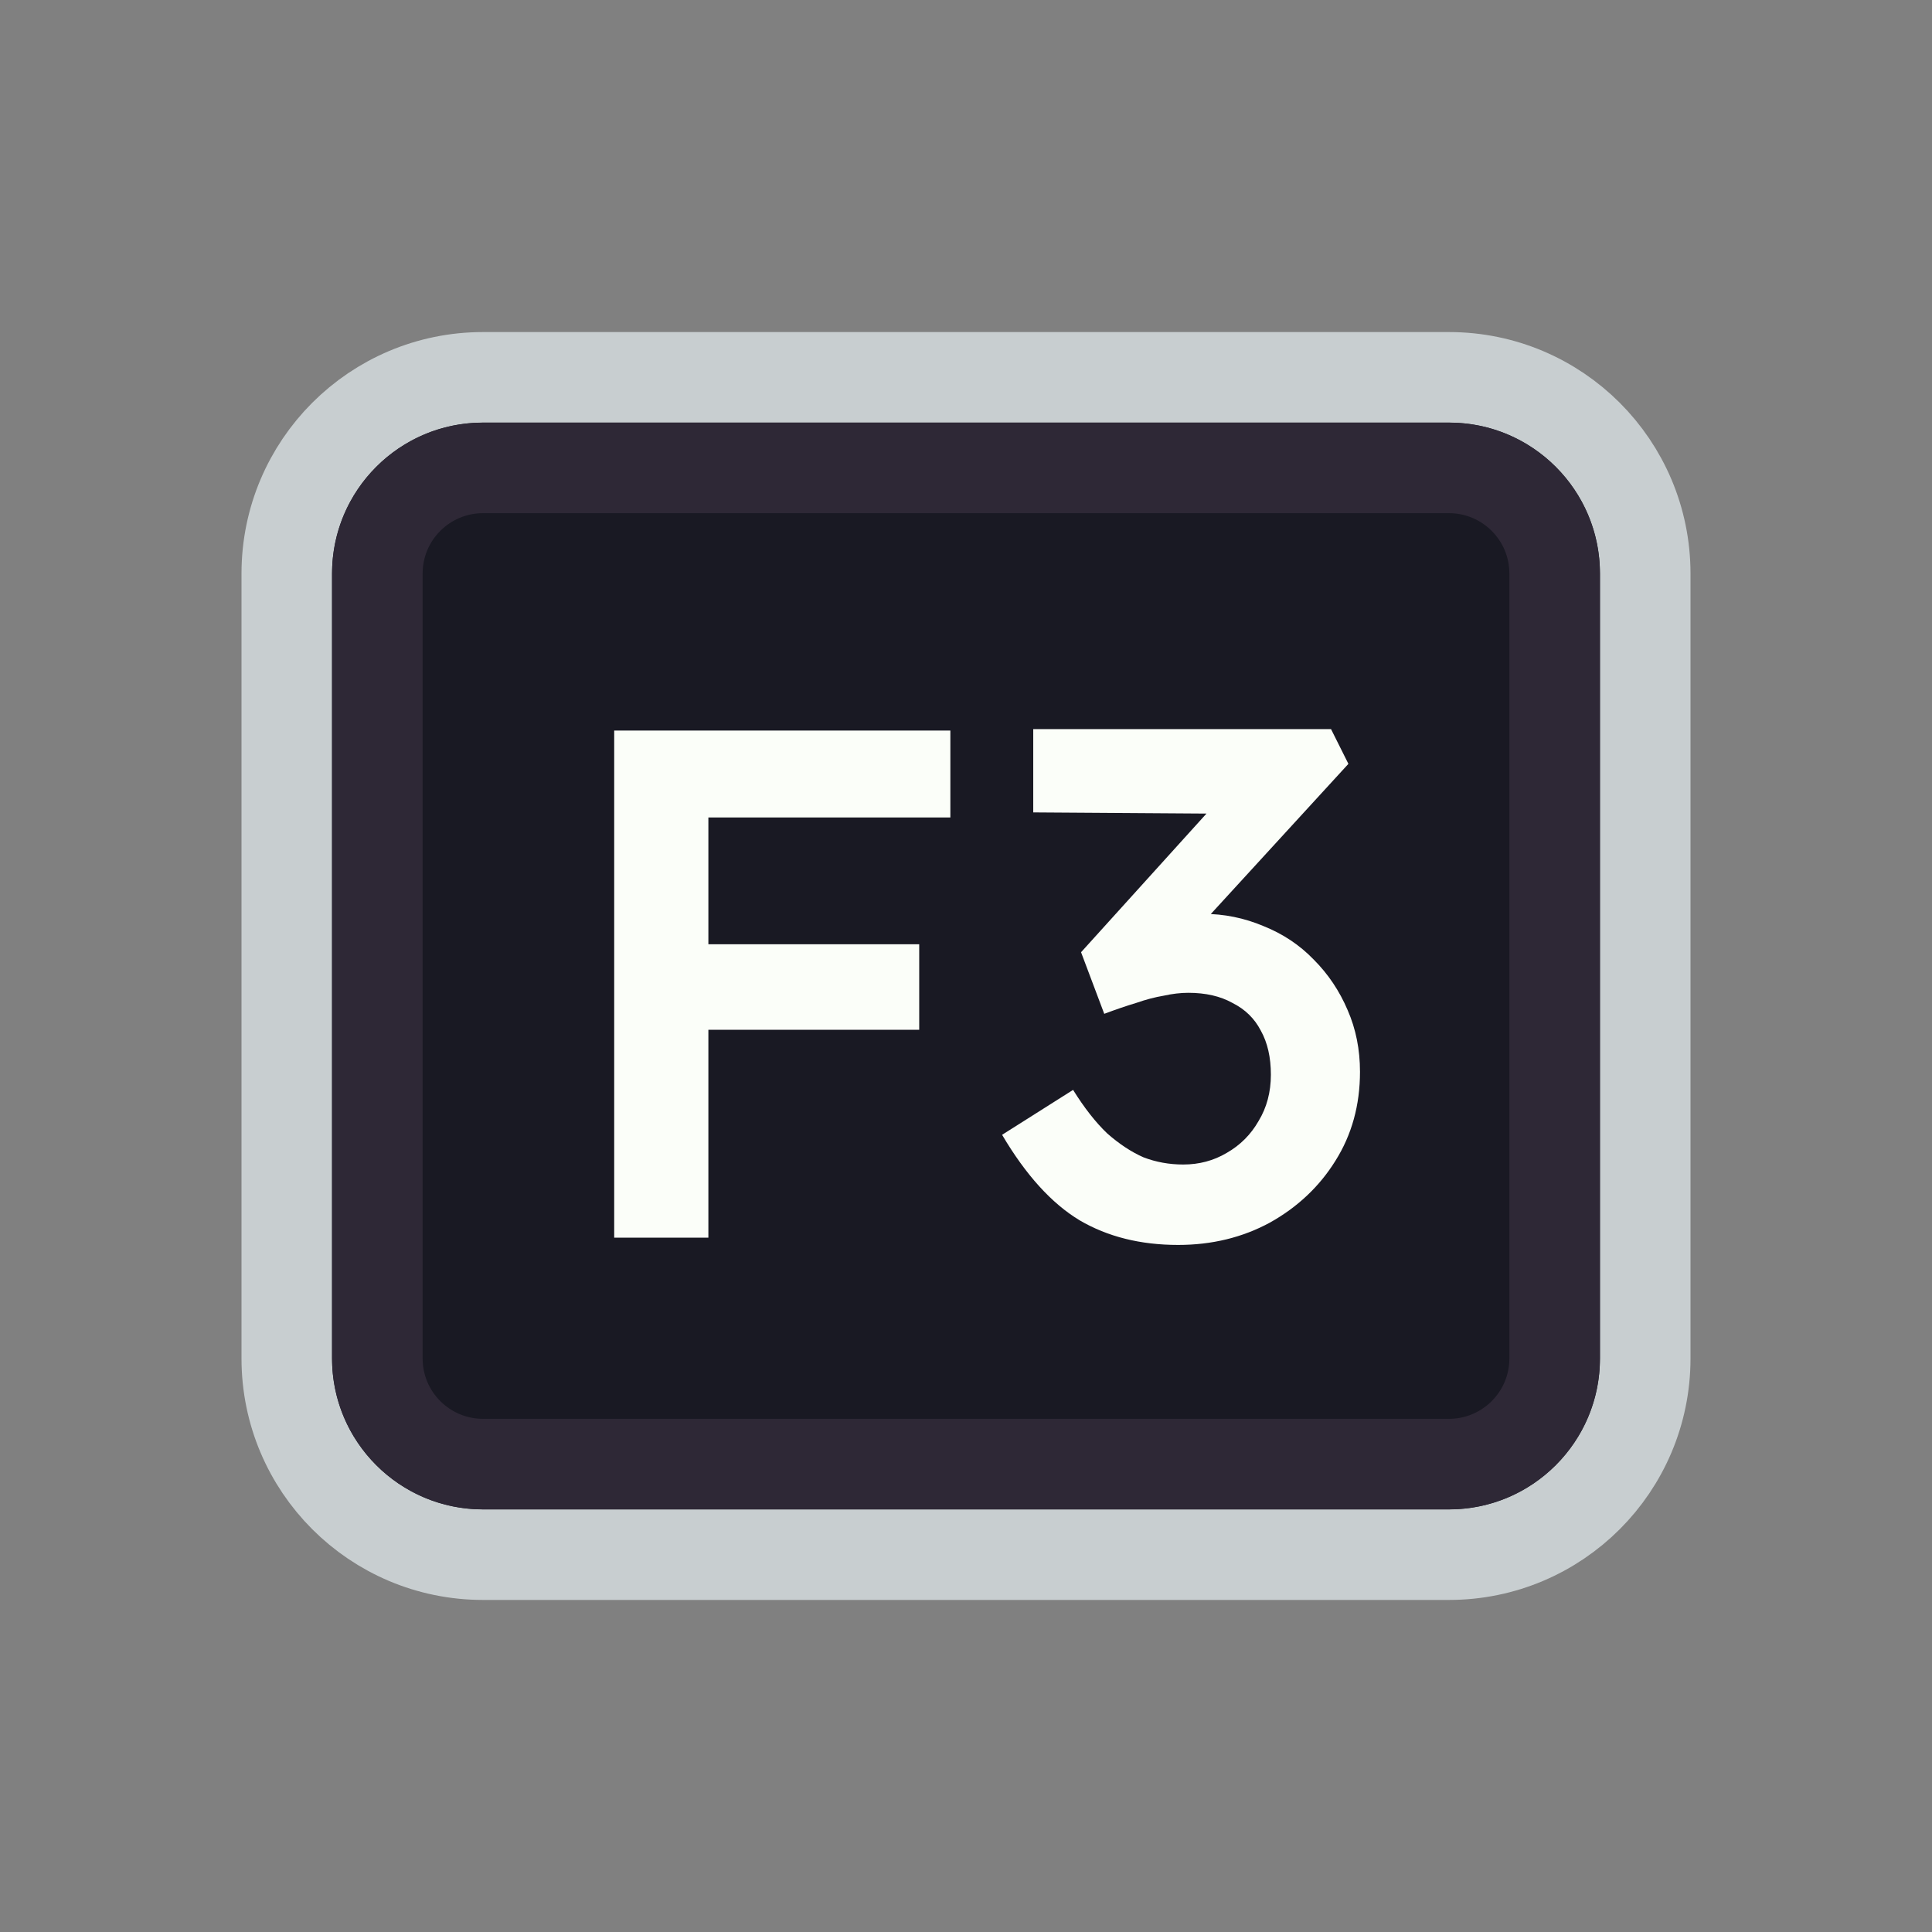 <svg width="128" height="128" viewBox="0 0 128 128" fill="none" xmlns="http://www.w3.org/2000/svg">
<rect x="0" y="0" width="128" height="128" fill="#808080" stroke="none"/>
<path d="M52 25H76H96C103.18 25 109 30.82 109 38V38.8V55.6V90C109 97.18 103.18 103 96 103H76H64H52H32C24.82 103 19 97.18 19 90V55.6V38C19 30.82 24.82 25 32 25H52Z" fill="#191923" stroke="#C8CED0" stroke-width="6"/>
<path d="M53.5 31H74.5H96C99.866 31 103 34.134 103 38V42.4V56.8V90C103 93.866 99.866 97 96 97H74.5H64H53.5H32C28.134 97 25 93.866 25 90V56.8V38C25 34.134 28.134 31 32 31H53.5Z" stroke="#2E2836" stroke-width="6"/>
<path d="M40.692 82V48.4H46.932V82H40.692ZM43.572 68.224V62.56H60.9V68.224H43.572ZM43.572 54.16V48.4H62.964V54.16H43.572ZM78.055 82.48C75.559 82.48 73.383 81.936 71.527 80.848C69.671 79.728 67.959 77.84 66.391 75.184L71.095 72.208C71.831 73.392 72.583 74.352 73.351 75.088C74.151 75.792 74.951 76.32 75.751 76.672C76.583 76.992 77.463 77.152 78.391 77.152C79.447 77.152 80.407 76.896 81.271 76.384C82.167 75.872 82.871 75.168 83.383 74.272C83.927 73.376 84.199 72.352 84.199 71.2C84.199 70.048 83.975 69.072 83.527 68.272C83.111 67.472 82.487 66.864 81.655 66.448C80.855 66 79.879 65.776 78.727 65.776C78.215 65.776 77.671 65.84 77.095 65.968C76.519 66.064 75.911 66.224 75.271 66.448C74.631 66.64 73.927 66.88 73.159 67.168L71.623 63.088L81.175 52.528L82.615 53.92L68.455 53.824V48.304H88.183L89.335 50.608L78.295 62.656L76.855 61.072C77.111 60.944 77.527 60.832 78.103 60.736C78.711 60.608 79.239 60.544 79.687 60.544C81.095 60.544 82.439 60.816 83.719 61.36C84.999 61.872 86.103 62.608 87.031 63.568C87.991 64.528 88.743 65.648 89.287 66.928C89.831 68.176 90.103 69.536 90.103 71.008C90.103 73.216 89.559 75.184 88.471 76.912C87.415 78.608 85.975 79.968 84.151 80.992C82.327 81.984 80.295 82.48 78.055 82.48Z" fill="#FBFEF9"/>
</svg>
